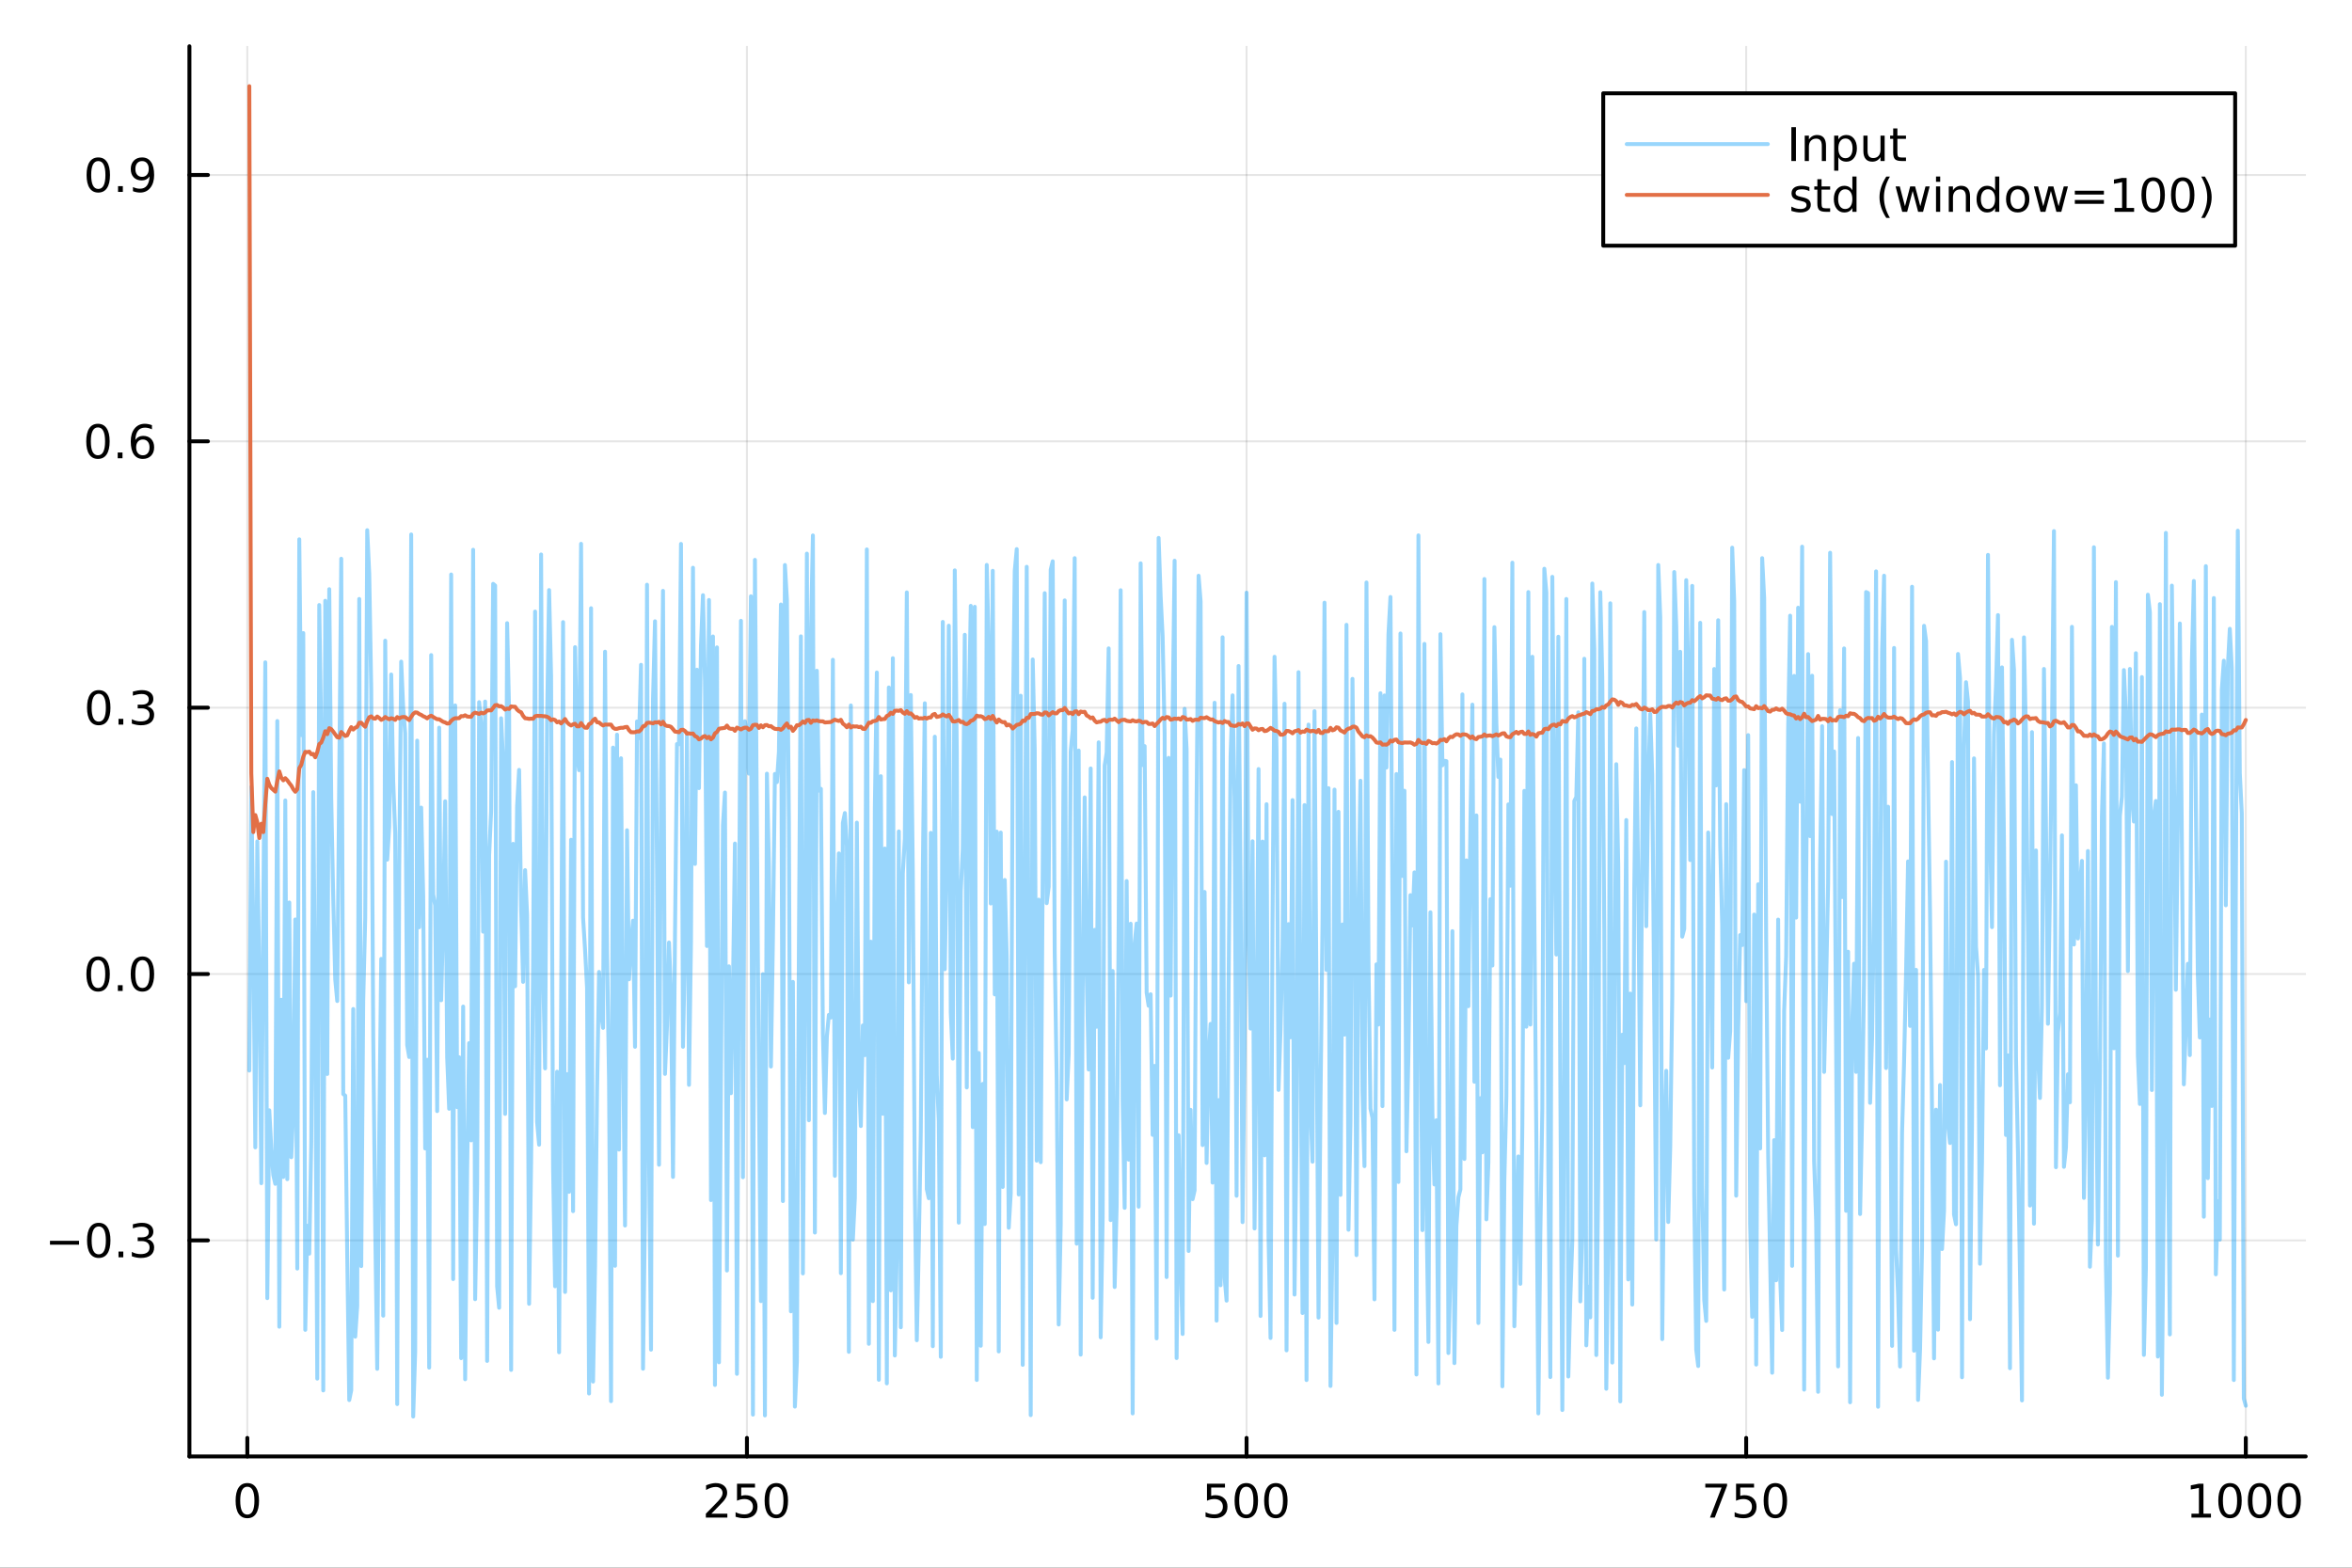 <?xml version="1.0" encoding="utf-8"?>
<svg xmlns="http://www.w3.org/2000/svg" xmlns:xlink="http://www.w3.org/1999/xlink" width="600" height="400" viewBox="0 0 2400 1600">
<rect x="0" y="0" width="2400" height="1600" fill="#333333" stroke="none"/>
<defs>
  <clipPath id="clip560">
    <rect x="0" y="0" width="2400" height="1600"/>
  </clipPath>
</defs>
<path clip-path="url(#clip560)" d="M0 1600 L2400 1600 L2400 0 L0 0  Z" fill="#ffffff" fill-rule="evenodd" fill-opacity="1"/>
<defs>
  <clipPath id="clip561">
    <rect x="480" y="0" width="1681" height="1600"/>
  </clipPath>
</defs>
<path clip-path="url(#clip560)" d="M193.288 1486.45 L2352.76 1486.45 L2352.76 47.244 L193.288 47.244  Z" fill="#ffffff" fill-rule="evenodd" fill-opacity="1"/>
<defs>
  <clipPath id="clip562">
    <rect x="193" y="47" width="2160" height="1440"/>
  </clipPath>
</defs>
<polyline clip-path="url(#clip562)" style="stroke:#000000; stroke-linecap:round; stroke-linejoin:round; stroke-width:2; stroke-opacity:0.1; fill:none" points="252.366,1486.45 252.366,47.244 "/>
<polyline clip-path="url(#clip562)" style="stroke:#000000; stroke-linecap:round; stroke-linejoin:round; stroke-width:2; stroke-opacity:0.1; fill:none" points="762.184,1486.45 762.184,47.244 "/>
<polyline clip-path="url(#clip562)" style="stroke:#000000; stroke-linecap:round; stroke-linejoin:round; stroke-width:2; stroke-opacity:0.1; fill:none" points="1272,1486.45 1272,47.244 "/>
<polyline clip-path="url(#clip562)" style="stroke:#000000; stroke-linecap:round; stroke-linejoin:round; stroke-width:2; stroke-opacity:0.1; fill:none" points="1781.82,1486.45 1781.82,47.244 "/>
<polyline clip-path="url(#clip562)" style="stroke:#000000; stroke-linecap:round; stroke-linejoin:round; stroke-width:2; stroke-opacity:0.1; fill:none" points="2291.64,1486.45 2291.64,47.244 "/>
<polyline clip-path="url(#clip560)" style="stroke:#000000; stroke-linecap:round; stroke-linejoin:round; stroke-width:4; stroke-opacity:1; fill:none" points="193.288,1486.45 2352.76,1486.45 "/>
<polyline clip-path="url(#clip560)" style="stroke:#000000; stroke-linecap:round; stroke-linejoin:round; stroke-width:4; stroke-opacity:1; fill:none" points="252.366,1486.45 252.366,1467.55 "/>
<polyline clip-path="url(#clip560)" style="stroke:#000000; stroke-linecap:round; stroke-linejoin:round; stroke-width:4; stroke-opacity:1; fill:none" points="762.184,1486.45 762.184,1467.55 "/>
<polyline clip-path="url(#clip560)" style="stroke:#000000; stroke-linecap:round; stroke-linejoin:round; stroke-width:4; stroke-opacity:1; fill:none" points="1272,1486.45 1272,1467.55 "/>
<polyline clip-path="url(#clip560)" style="stroke:#000000; stroke-linecap:round; stroke-linejoin:round; stroke-width:4; stroke-opacity:1; fill:none" points="1781.82,1486.45 1781.82,1467.55 "/>
<polyline clip-path="url(#clip560)" style="stroke:#000000; stroke-linecap:round; stroke-linejoin:round; stroke-width:4; stroke-opacity:1; fill:none" points="2291.64,1486.45 2291.64,1467.55 "/>
<path clip-path="url(#clip560)" d="M252.366 1517.37 Q248.755 1517.37 246.926 1520.93 Q245.12 1524.47 245.12 1531.6 Q245.12 1538.71 246.926 1542.27 Q248.755 1545.82 252.366 1545.82 Q256 1545.82 257.805 1542.27 Q259.634 1538.71 259.634 1531.6 Q259.634 1524.47 257.805 1520.93 Q256 1517.37 252.366 1517.37 M252.366 1513.66 Q258.176 1513.66 261.231 1518.27 Q264.31 1522.85 264.31 1531.6 Q264.31 1540.33 261.231 1544.94 Q258.176 1549.52 252.366 1549.52 Q246.555 1549.52 243.477 1544.94 Q240.421 1540.33 240.421 1531.6 Q240.421 1522.85 243.477 1518.27 Q246.555 1513.66 252.366 1513.66 Z" fill="#000000" fill-rule="nonzero" fill-opacity="1" /><path clip-path="url(#clip560)" d="M725.876 1544.91 L742.196 1544.91 L742.196 1548.85 L720.251 1548.85 L720.251 1544.91 Q722.913 1542.16 727.497 1537.53 Q732.103 1532.88 733.284 1531.53 Q735.529 1529.01 736.409 1527.27 Q737.311 1525.51 737.311 1523.82 Q737.311 1521.07 735.367 1519.33 Q733.446 1517.6 730.344 1517.6 Q728.145 1517.6 725.691 1518.36 Q723.261 1519.13 720.483 1520.68 L720.483 1515.95 Q723.307 1514.82 725.761 1514.24 Q728.214 1513.66 730.251 1513.66 Q735.622 1513.66 738.816 1516.35 Q742.01 1519.03 742.01 1523.52 Q742.01 1525.65 741.2 1527.57 Q740.413 1529.47 738.307 1532.07 Q737.728 1532.74 734.626 1535.95 Q731.524 1539.15 725.876 1544.91 Z" fill="#000000" fill-rule="nonzero" fill-opacity="1" /><path clip-path="url(#clip560)" d="M752.057 1514.29 L770.413 1514.29 L770.413 1518.22 L756.339 1518.22 L756.339 1526.7 Q757.358 1526.35 758.376 1526.19 Q759.395 1526 760.413 1526 Q766.2 1526 769.58 1529.17 Q772.959 1532.34 772.959 1537.76 Q772.959 1543.34 769.487 1546.44 Q766.015 1549.52 759.696 1549.52 Q757.52 1549.52 755.251 1549.15 Q753.006 1548.78 750.598 1548.04 L750.598 1543.34 Q752.682 1544.47 754.904 1545.03 Q757.126 1545.58 759.603 1545.58 Q763.608 1545.58 765.945 1543.48 Q768.283 1541.37 768.283 1537.76 Q768.283 1534.15 765.945 1532.04 Q763.608 1529.94 759.603 1529.94 Q757.728 1529.94 755.853 1530.35 Q754.001 1530.77 752.057 1531.65 L752.057 1514.29 Z" fill="#000000" fill-rule="nonzero" fill-opacity="1" /><path clip-path="url(#clip560)" d="M792.172 1517.37 Q788.561 1517.37 786.732 1520.93 Q784.927 1524.47 784.927 1531.6 Q784.927 1538.71 786.732 1542.27 Q788.561 1545.82 792.172 1545.82 Q795.806 1545.82 797.612 1542.27 Q799.441 1538.71 799.441 1531.6 Q799.441 1524.47 797.612 1520.93 Q795.806 1517.37 792.172 1517.37 M792.172 1513.66 Q797.982 1513.66 801.038 1518.27 Q804.117 1522.85 804.117 1531.6 Q804.117 1540.33 801.038 1544.94 Q797.982 1549.52 792.172 1549.52 Q786.362 1549.52 783.283 1544.94 Q780.228 1540.33 780.228 1531.6 Q780.228 1522.85 783.283 1518.27 Q786.362 1513.66 792.172 1513.66 Z" fill="#000000" fill-rule="nonzero" fill-opacity="1" /><path clip-path="url(#clip560)" d="M1231.62 1514.29 L1249.98 1514.29 L1249.98 1518.22 L1235.9 1518.22 L1235.9 1526.7 Q1236.92 1526.35 1237.94 1526.19 Q1238.96 1526 1239.98 1526 Q1245.76 1526 1249.14 1529.17 Q1252.52 1532.34 1252.52 1537.76 Q1252.52 1543.34 1249.05 1546.44 Q1245.58 1549.52 1239.26 1549.52 Q1237.08 1549.52 1234.81 1549.15 Q1232.57 1548.78 1230.16 1548.04 L1230.16 1543.34 Q1232.25 1544.47 1234.47 1545.03 Q1236.69 1545.58 1239.17 1545.58 Q1243.17 1545.58 1245.51 1543.48 Q1247.85 1541.37 1247.85 1537.76 Q1247.85 1534.15 1245.51 1532.04 Q1243.17 1529.94 1239.17 1529.94 Q1237.29 1529.94 1235.42 1530.35 Q1233.56 1530.77 1231.62 1531.65 L1231.62 1514.29 Z" fill="#000000" fill-rule="nonzero" fill-opacity="1" /><path clip-path="url(#clip560)" d="M1271.74 1517.37 Q1268.12 1517.37 1266.3 1520.93 Q1264.49 1524.47 1264.49 1531.6 Q1264.49 1538.71 1266.3 1542.27 Q1268.12 1545.82 1271.74 1545.82 Q1275.37 1545.82 1277.18 1542.27 Q1279 1538.71 1279 1531.6 Q1279 1524.47 1277.18 1520.93 Q1275.37 1517.37 1271.74 1517.37 M1271.74 1513.66 Q1277.55 1513.66 1280.6 1518.27 Q1283.68 1522.85 1283.68 1531.6 Q1283.68 1540.33 1280.6 1544.94 Q1277.55 1549.52 1271.74 1549.52 Q1265.93 1549.52 1262.85 1544.94 Q1259.79 1540.33 1259.79 1531.6 Q1259.79 1522.85 1262.85 1518.27 Q1265.93 1513.66 1271.74 1513.66 Z" fill="#000000" fill-rule="nonzero" fill-opacity="1" /><path clip-path="url(#clip560)" d="M1301.9 1517.37 Q1298.29 1517.37 1296.46 1520.93 Q1294.65 1524.47 1294.65 1531.6 Q1294.65 1538.71 1296.46 1542.27 Q1298.29 1545.82 1301.9 1545.82 Q1305.53 1545.82 1307.34 1542.27 Q1309.17 1538.71 1309.17 1531.6 Q1309.17 1524.47 1307.34 1520.93 Q1305.53 1517.37 1301.9 1517.37 M1301.9 1513.66 Q1307.71 1513.66 1310.76 1518.27 Q1313.84 1522.85 1313.84 1531.6 Q1313.84 1540.33 1310.76 1544.94 Q1307.71 1549.52 1301.9 1549.52 Q1296.09 1549.52 1293.01 1544.94 Q1289.95 1540.33 1289.95 1531.6 Q1289.95 1522.85 1293.01 1518.27 Q1296.09 1513.66 1301.9 1513.66 Z" fill="#000000" fill-rule="nonzero" fill-opacity="1" /><path clip-path="url(#clip560)" d="M1740.1 1514.29 L1762.32 1514.29 L1762.32 1516.28 L1749.77 1548.85 L1744.89 1548.85 L1756.69 1518.22 L1740.1 1518.22 L1740.1 1514.29 Z" fill="#000000" fill-rule="nonzero" fill-opacity="1" /><path clip-path="url(#clip560)" d="M1771.48 1514.29 L1789.84 1514.29 L1789.84 1518.22 L1775.77 1518.22 L1775.77 1526.7 Q1776.79 1526.35 1777.8 1526.19 Q1778.82 1526 1779.84 1526 Q1785.63 1526 1789.01 1529.17 Q1792.39 1532.34 1792.39 1537.76 Q1792.39 1543.34 1788.92 1546.44 Q1785.44 1549.52 1779.12 1549.52 Q1776.95 1549.52 1774.68 1549.15 Q1772.43 1548.78 1770.03 1548.04 L1770.03 1543.34 Q1772.11 1544.47 1774.33 1545.03 Q1776.55 1545.58 1779.03 1545.58 Q1783.04 1545.58 1785.37 1543.48 Q1787.71 1541.37 1787.71 1537.76 Q1787.71 1534.15 1785.37 1532.04 Q1783.04 1529.94 1779.03 1529.94 Q1777.16 1529.94 1775.28 1530.35 Q1773.43 1530.77 1771.48 1531.65 L1771.48 1514.29 Z" fill="#000000" fill-rule="nonzero" fill-opacity="1" /><path clip-path="url(#clip560)" d="M1811.6 1517.37 Q1807.99 1517.37 1806.16 1520.93 Q1804.36 1524.47 1804.36 1531.6 Q1804.36 1538.71 1806.16 1542.27 Q1807.99 1545.82 1811.6 1545.82 Q1815.23 1545.82 1817.04 1542.27 Q1818.87 1538.71 1818.87 1531.6 Q1818.87 1524.47 1817.04 1520.93 Q1815.23 1517.37 1811.6 1517.37 M1811.6 1513.66 Q1817.41 1513.66 1820.47 1518.27 Q1823.54 1522.85 1823.54 1531.6 Q1823.54 1540.33 1820.47 1544.94 Q1817.41 1549.52 1811.6 1549.52 Q1805.79 1549.52 1802.71 1544.94 Q1799.66 1540.33 1799.66 1531.6 Q1799.66 1522.85 1802.71 1518.27 Q1805.79 1513.66 1811.6 1513.66 Z" fill="#000000" fill-rule="nonzero" fill-opacity="1" /><path clip-path="url(#clip560)" d="M2236.16 1544.91 L2243.8 1544.91 L2243.8 1518.55 L2235.49 1520.21 L2235.49 1515.95 L2243.76 1514.29 L2248.43 1514.29 L2248.43 1544.91 L2256.07 1544.91 L2256.07 1548.85 L2236.16 1548.85 L2236.16 1544.91 Z" fill="#000000" fill-rule="nonzero" fill-opacity="1" /><path clip-path="url(#clip560)" d="M2275.52 1517.37 Q2271.91 1517.37 2270.08 1520.93 Q2268.27 1524.47 2268.27 1531.6 Q2268.27 1538.71 2270.08 1542.27 Q2271.91 1545.82 2275.52 1545.82 Q2279.15 1545.82 2280.96 1542.27 Q2282.78 1538.71 2282.78 1531.6 Q2282.78 1524.47 2280.96 1520.93 Q2279.15 1517.37 2275.52 1517.37 M2275.52 1513.66 Q2281.33 1513.66 2284.38 1518.27 Q2287.46 1522.85 2287.46 1531.6 Q2287.46 1540.33 2284.38 1544.94 Q2281.33 1549.52 2275.52 1549.52 Q2269.71 1549.52 2266.63 1544.94 Q2263.57 1540.33 2263.57 1531.6 Q2263.57 1522.85 2266.63 1518.27 Q2269.71 1513.66 2275.52 1513.66 Z" fill="#000000" fill-rule="nonzero" fill-opacity="1" /><path clip-path="url(#clip560)" d="M2305.68 1517.37 Q2302.07 1517.37 2300.24 1520.93 Q2298.43 1524.47 2298.43 1531.6 Q2298.43 1538.71 2300.24 1542.27 Q2302.07 1545.82 2305.68 1545.82 Q2309.31 1545.82 2311.12 1542.27 Q2312.95 1538.71 2312.95 1531.6 Q2312.95 1524.47 2311.12 1520.93 Q2309.31 1517.37 2305.68 1517.37 M2305.68 1513.66 Q2311.49 1513.66 2314.54 1518.27 Q2317.62 1522.85 2317.62 1531.6 Q2317.62 1540.33 2314.54 1544.94 Q2311.49 1549.52 2305.68 1549.52 Q2299.87 1549.52 2296.79 1544.94 Q2293.73 1540.33 2293.73 1531.6 Q2293.73 1522.85 2296.79 1518.27 Q2299.87 1513.66 2305.68 1513.66 Z" fill="#000000" fill-rule="nonzero" fill-opacity="1" /><path clip-path="url(#clip560)" d="M2335.84 1517.37 Q2332.23 1517.37 2330.4 1520.93 Q2328.59 1524.47 2328.59 1531.6 Q2328.59 1538.71 2330.4 1542.27 Q2332.23 1545.82 2335.84 1545.82 Q2339.47 1545.82 2341.28 1542.27 Q2343.11 1538.71 2343.11 1531.6 Q2343.11 1524.47 2341.28 1520.93 Q2339.47 1517.37 2335.84 1517.37 M2335.84 1513.66 Q2341.65 1513.66 2344.71 1518.27 Q2347.78 1522.85 2347.78 1531.6 Q2347.78 1540.33 2344.71 1544.94 Q2341.65 1549.52 2335.84 1549.52 Q2330.03 1549.52 2326.95 1544.94 Q2323.9 1540.33 2323.9 1531.6 Q2323.9 1522.85 2326.95 1518.27 Q2330.03 1513.66 2335.84 1513.66 Z" fill="#000000" fill-rule="nonzero" fill-opacity="1" /><polyline clip-path="url(#clip562)" style="stroke:#000000; stroke-linecap:round; stroke-linejoin:round; stroke-width:2; stroke-opacity:0.1; fill:none" points="193.288,1265.94 2352.76,1265.94 "/>
<polyline clip-path="url(#clip562)" style="stroke:#000000; stroke-linecap:round; stroke-linejoin:round; stroke-width:2; stroke-opacity:0.1; fill:none" points="193.288,994.102 2352.76,994.102 "/>
<polyline clip-path="url(#clip562)" style="stroke:#000000; stroke-linecap:round; stroke-linejoin:round; stroke-width:2; stroke-opacity:0.1; fill:none" points="193.288,722.264 2352.76,722.264 "/>
<polyline clip-path="url(#clip562)" style="stroke:#000000; stroke-linecap:round; stroke-linejoin:round; stroke-width:2; stroke-opacity:0.1; fill:none" points="193.288,450.427 2352.76,450.427 "/>
<polyline clip-path="url(#clip562)" style="stroke:#000000; stroke-linecap:round; stroke-linejoin:round; stroke-width:2; stroke-opacity:0.1; fill:none" points="193.288,178.589 2352.76,178.589 "/>
<polyline clip-path="url(#clip560)" style="stroke:#000000; stroke-linecap:round; stroke-linejoin:round; stroke-width:4; stroke-opacity:1; fill:none" points="193.288,1486.45 193.288,47.244 "/>
<polyline clip-path="url(#clip560)" style="stroke:#000000; stroke-linecap:round; stroke-linejoin:round; stroke-width:4; stroke-opacity:1; fill:none" points="193.288,1265.94 212.185,1265.94 "/>
<polyline clip-path="url(#clip560)" style="stroke:#000000; stroke-linecap:round; stroke-linejoin:round; stroke-width:4; stroke-opacity:1; fill:none" points="193.288,994.102 212.185,994.102 "/>
<polyline clip-path="url(#clip560)" style="stroke:#000000; stroke-linecap:round; stroke-linejoin:round; stroke-width:4; stroke-opacity:1; fill:none" points="193.288,722.264 212.185,722.264 "/>
<polyline clip-path="url(#clip560)" style="stroke:#000000; stroke-linecap:round; stroke-linejoin:round; stroke-width:4; stroke-opacity:1; fill:none" points="193.288,450.427 212.185,450.427 "/>
<polyline clip-path="url(#clip560)" style="stroke:#000000; stroke-linecap:round; stroke-linejoin:round; stroke-width:4; stroke-opacity:1; fill:none" points="193.288,178.589 212.185,178.589 "/>
<path clip-path="url(#clip560)" d="M50.992 1266.39 L80.668 1266.39 L80.668 1270.33 L50.992 1270.33 L50.992 1266.39 Z" fill="#000000" fill-rule="nonzero" fill-opacity="1" /><path clip-path="url(#clip560)" d="M100.76 1251.74 Q97.149 1251.74 95.321 1255.3 Q93.515 1258.84 93.515 1265.97 Q93.515 1273.08 95.321 1276.65 Q97.149 1280.19 100.76 1280.19 Q104.395 1280.19 106.2 1276.65 Q108.029 1273.08 108.029 1265.97 Q108.029 1258.84 106.2 1255.3 Q104.395 1251.74 100.76 1251.74 M100.76 1248.03 Q106.571 1248.03 109.626 1252.64 Q112.705 1257.22 112.705 1265.97 Q112.705 1274.7 109.626 1279.31 Q106.571 1283.89 100.76 1283.89 Q94.95 1283.89 91.871 1279.31 Q88.816 1274.7 88.816 1265.97 Q88.816 1257.22 91.871 1252.64 Q94.95 1248.03 100.76 1248.03 Z" fill="#000000" fill-rule="nonzero" fill-opacity="1" /><path clip-path="url(#clip560)" d="M120.922 1277.34 L125.807 1277.34 L125.807 1283.22 L120.922 1283.22 L120.922 1277.34 Z" fill="#000000" fill-rule="nonzero" fill-opacity="1" /><path clip-path="url(#clip560)" d="M150.158 1264.59 Q153.515 1265.3 155.39 1267.57 Q157.288 1269.84 157.288 1273.17 Q157.288 1278.29 153.769 1281.09 Q150.251 1283.89 143.769 1283.89 Q141.593 1283.89 139.279 1283.45 Q136.987 1283.03 134.533 1282.18 L134.533 1277.66 Q136.478 1278.8 138.793 1279.38 Q141.107 1279.96 143.631 1279.96 Q148.029 1279.96 150.32 1278.22 Q152.635 1276.48 152.635 1273.17 Q152.635 1270.12 150.482 1268.4 Q148.353 1266.67 144.533 1266.67 L140.506 1266.67 L140.506 1262.83 L144.718 1262.83 Q148.168 1262.83 149.996 1261.46 Q151.825 1260.07 151.825 1257.48 Q151.825 1254.82 149.927 1253.4 Q148.052 1251.97 144.533 1251.97 Q142.612 1251.97 140.413 1252.39 Q138.214 1252.8 135.575 1253.68 L135.575 1249.52 Q138.237 1248.78 140.552 1248.4 Q142.89 1248.03 144.95 1248.03 Q150.274 1248.03 153.376 1250.47 Q156.478 1252.87 156.478 1256.99 Q156.478 1259.86 154.834 1261.85 Q153.191 1263.82 150.158 1264.59 Z" fill="#000000" fill-rule="nonzero" fill-opacity="1" /><path clip-path="url(#clip560)" d="M100.112 979.901 Q96.501 979.901 94.672 983.465 Q92.867 987.007 92.867 994.137 Q92.867 1001.24 94.672 1004.81 Q96.501 1008.35 100.112 1008.35 Q103.746 1008.35 105.552 1004.81 Q107.381 1001.24 107.381 994.137 Q107.381 987.007 105.552 983.465 Q103.746 979.901 100.112 979.901 M100.112 976.197 Q105.922 976.197 108.978 980.803 Q112.057 985.387 112.057 994.137 Q112.057 1002.86 108.978 1007.47 Q105.922 1012.05 100.112 1012.05 Q94.302 1012.05 91.223 1007.47 Q88.168 1002.86 88.168 994.137 Q88.168 985.387 91.223 980.803 Q94.302 976.197 100.112 976.197 Z" fill="#000000" fill-rule="nonzero" fill-opacity="1" /><path clip-path="url(#clip560)" d="M120.274 1005.5 L125.158 1005.5 L125.158 1011.38 L120.274 1011.38 L120.274 1005.5 Z" fill="#000000" fill-rule="nonzero" fill-opacity="1" /><path clip-path="url(#clip560)" d="M145.343 979.901 Q141.732 979.901 139.904 983.465 Q138.098 987.007 138.098 994.137 Q138.098 1001.24 139.904 1004.81 Q141.732 1008.35 145.343 1008.35 Q148.978 1008.35 150.783 1004.81 Q152.612 1001.24 152.612 994.137 Q152.612 987.007 150.783 983.465 Q148.978 979.901 145.343 979.901 M145.343 976.197 Q151.154 976.197 154.209 980.803 Q157.288 985.387 157.288 994.137 Q157.288 1002.86 154.209 1007.47 Q151.154 1012.05 145.343 1012.05 Q139.533 1012.05 136.455 1007.47 Q133.399 1002.86 133.399 994.137 Q133.399 985.387 136.455 980.803 Q139.533 976.197 145.343 976.197 Z" fill="#000000" fill-rule="nonzero" fill-opacity="1" /><path clip-path="url(#clip560)" d="M100.76 708.063 Q97.149 708.063 95.321 711.628 Q93.515 715.169 93.515 722.299 Q93.515 729.405 95.321 732.97 Q97.149 736.512 100.76 736.512 Q104.395 736.512 106.2 732.97 Q108.029 729.405 108.029 722.299 Q108.029 715.169 106.2 711.628 Q104.395 708.063 100.76 708.063 M100.76 704.359 Q106.571 704.359 109.626 708.966 Q112.705 713.549 112.705 722.299 Q112.705 731.026 109.626 735.632 Q106.571 740.215 100.76 740.215 Q94.95 740.215 91.871 735.632 Q88.816 731.026 88.816 722.299 Q88.816 713.549 91.871 708.966 Q94.95 704.359 100.76 704.359 Z" fill="#000000" fill-rule="nonzero" fill-opacity="1" /><path clip-path="url(#clip560)" d="M120.922 733.665 L125.807 733.665 L125.807 739.544 L120.922 739.544 L120.922 733.665 Z" fill="#000000" fill-rule="nonzero" fill-opacity="1" /><path clip-path="url(#clip560)" d="M150.158 720.91 Q153.515 721.628 155.39 723.896 Q157.288 726.165 157.288 729.498 Q157.288 734.614 153.769 737.415 Q150.251 740.215 143.769 740.215 Q141.593 740.215 139.279 739.776 Q136.987 739.359 134.533 738.503 L134.533 733.989 Q136.478 735.123 138.793 735.702 Q141.107 736.28 143.631 736.28 Q148.029 736.28 150.32 734.544 Q152.635 732.808 152.635 729.498 Q152.635 726.442 150.482 724.729 Q148.353 722.993 144.533 722.993 L140.506 722.993 L140.506 719.151 L144.718 719.151 Q148.168 719.151 149.996 717.785 Q151.825 716.396 151.825 713.804 Q151.825 711.142 149.927 709.73 Q148.052 708.294 144.533 708.294 Q142.612 708.294 140.413 708.711 Q138.214 709.128 135.575 710.007 L135.575 705.841 Q138.237 705.1 140.552 704.73 Q142.89 704.359 144.95 704.359 Q150.274 704.359 153.376 706.79 Q156.478 709.197 156.478 713.317 Q156.478 716.188 154.834 718.179 Q153.191 720.146 150.158 720.91 Z" fill="#000000" fill-rule="nonzero" fill-opacity="1" /><path clip-path="url(#clip560)" d="M99.95 436.225 Q96.339 436.225 94.51 439.79 Q92.705 443.332 92.705 450.461 Q92.705 457.568 94.51 461.132 Q96.339 464.674 99.95 464.674 Q103.584 464.674 105.39 461.132 Q107.219 457.568 107.219 450.461 Q107.219 443.332 105.39 439.79 Q103.584 436.225 99.95 436.225 M99.95 432.522 Q105.76 432.522 108.816 437.128 Q111.895 441.711 111.895 450.461 Q111.895 459.188 108.816 463.795 Q105.76 468.378 99.95 468.378 Q94.14 468.378 91.061 463.795 Q88.006 459.188 88.006 450.461 Q88.006 441.711 91.061 437.128 Q94.14 432.522 99.95 432.522 Z" fill="#000000" fill-rule="nonzero" fill-opacity="1" /><path clip-path="url(#clip560)" d="M120.112 461.827 L124.996 461.827 L124.996 467.707 L120.112 467.707 L120.112 461.827 Z" fill="#000000" fill-rule="nonzero" fill-opacity="1" /><path clip-path="url(#clip560)" d="M145.76 448.563 Q142.612 448.563 140.76 450.716 Q138.931 452.869 138.931 456.619 Q138.931 460.345 140.76 462.521 Q142.612 464.674 145.76 464.674 Q148.908 464.674 150.737 462.521 Q152.589 460.345 152.589 456.619 Q152.589 452.869 150.737 450.716 Q148.908 448.563 145.76 448.563 M155.042 433.91 L155.042 438.17 Q153.283 437.336 151.478 436.896 Q149.695 436.457 147.936 436.457 Q143.306 436.457 140.853 439.582 Q138.422 442.707 138.075 449.026 Q139.441 447.012 141.501 445.947 Q143.561 444.859 146.038 444.859 Q151.246 444.859 154.255 448.031 Q157.288 451.179 157.288 456.619 Q157.288 461.943 154.14 465.16 Q150.992 468.378 145.76 468.378 Q139.765 468.378 136.594 463.795 Q133.422 459.188 133.422 450.461 Q133.422 442.267 137.311 437.406 Q141.2 432.522 147.751 432.522 Q149.51 432.522 151.293 432.869 Q153.098 433.216 155.042 433.91 Z" fill="#000000" fill-rule="nonzero" fill-opacity="1" /><path clip-path="url(#clip560)" d="M100.297 164.388 Q96.686 164.388 94.858 167.952 Q93.052 171.494 93.052 178.624 Q93.052 185.73 94.858 189.295 Q96.686 192.836 100.297 192.836 Q103.932 192.836 105.737 189.295 Q107.566 185.73 107.566 178.624 Q107.566 171.494 105.737 167.952 Q103.932 164.388 100.297 164.388 M100.297 160.684 Q106.108 160.684 109.163 165.29 Q112.242 169.874 112.242 178.624 Q112.242 187.35 109.163 191.957 Q106.108 196.54 100.297 196.54 Q94.487 196.54 91.409 191.957 Q88.353 187.35 88.353 178.624 Q88.353 169.874 91.409 165.29 Q94.487 160.684 100.297 160.684 Z" fill="#000000" fill-rule="nonzero" fill-opacity="1" /><path clip-path="url(#clip560)" d="M120.459 189.989 L125.344 189.989 L125.344 195.869 L120.459 195.869 L120.459 189.989 Z" fill="#000000" fill-rule="nonzero" fill-opacity="1" /><path clip-path="url(#clip560)" d="M135.668 195.151 L135.668 190.892 Q137.427 191.725 139.232 192.165 Q141.038 192.605 142.774 192.605 Q147.404 192.605 149.834 189.503 Q152.288 186.378 152.635 180.036 Q151.293 182.026 149.232 183.091 Q147.172 184.156 144.672 184.156 Q139.487 184.156 136.455 181.031 Q133.445 177.883 133.445 172.443 Q133.445 167.119 136.594 163.901 Q139.742 160.684 144.973 160.684 Q150.968 160.684 154.117 165.29 Q157.288 169.874 157.288 178.624 Q157.288 186.795 153.399 191.679 Q149.533 196.54 142.982 196.54 Q141.223 196.54 139.418 196.193 Q137.612 195.846 135.668 195.151 M144.973 180.499 Q148.121 180.499 149.95 178.346 Q151.802 176.193 151.802 172.443 Q151.802 168.716 149.95 166.563 Q148.121 164.388 144.973 164.388 Q141.825 164.388 139.973 166.563 Q138.144 168.716 138.144 172.443 Q138.144 176.193 139.973 178.346 Q141.825 180.499 144.973 180.499 Z" fill="#000000" fill-rule="nonzero" fill-opacity="1" /><polyline clip-path="url(#clip562)" style="stroke:#009af9; stroke-linecap:round; stroke-linejoin:round; stroke-width:4; stroke-opacity:0.4; fill:none" points="254.405,1092.64 256.444,802.971 258.483,951.12 260.523,1171.01 262.562,858.682 264.601,996.654 266.641,1207.6 268.68,930.61 270.719,675.988 272.758,1324.91 274.798,1133.19 276.837,1172.22 278.876,1199.3 280.915,1208.25 282.955,735.884 284.994,1354.08 287.033,1020.34 289.073,1201.27 291.112,816.938 293.151,1203.49 295.19,921.087 297.23,1181.08 299.269,1131.4 301.308,938.418 303.347,1294.71 305.387,550.433 307.426,750.261 309.465,646.109 311.505,1357.24 313.544,1251.03 315.583,1279.52 317.622,1165.49 319.662,808.454 321.701,1043.45 323.74,1407.02 325.779,617.504 327.819,750.689 329.858,1419.1 331.897,613.175 333.937,1096.12 335.976,601.342 338.015,814.898 340.054,918.04 342.094,999.704 344.133,1021.65 346.172,792.882 348.211,570.263 350.251,1116.57 352.29,1118.24 354.329,1281.55 356.369,1428.91 358.408,1418.97 360.447,1029.8 362.486,1364.2 364.526,1332.84 366.565,611.322 368.604,1292.21 370.643,1021.05 372.683,936.496 374.722,541.119 376.761,585.608 378.801,703.04 380.84,1057.02 382.879,1254.02 384.918,1397.04 386.958,1161.54 388.997,978.659 391.036,1342.81 393.075,653.893 395.115,877.363 397.154,843.765 399.193,688.403 401.233,797.72 403.272,850.256 405.311,1433 407.35,887.177 409.39,675.26 411.429,722.716 413.468,748.52 415.507,1066.45 417.547,1078.79 419.586,545.476 421.625,1445.72 423.665,1379.52 425.704,755.902 427.743,946.403 429.782,824.224 431.822,913.757 433.861,1172.13 435.9,1081.58 437.939,1395.81 439.979,668.577 442.018,912.819 444.057,924.079 446.097,1134.02 448.136,742.672 450.175,1020.88 452.214,938.737 454.254,817.789 456.293,1078.98 458.332,1131.63 460.371,586.325 462.411,1305.47 464.45,719.946 466.489,1129.94 468.529,1079.04 470.568,1386.16 472.607,1027.31 474.646,1407.69 476.686,1193.69 478.725,1064.64 480.764,1163.88 482.803,561.101 484.843,1325.98 486.882,1209.48 488.921,716.621 490.961,738.711 493,950.875 495.039,715.999 497.078,1388.97 499.118,873.119 501.157,827.664 503.196,595.885 505.235,597.567 507.275,1312.78 509.314,1334.71 511.353,733.057 513.393,777.998 515.432,1136.86 517.471,636.012 519.51,726.629 521.55,1398.17 523.589,861.22 525.628,1006.59 527.667,822.694 529.707,785.753 531.746,925.398 533.785,1002.13 535.825,888.085 537.864,934.075 539.903,1330.68 541.942,1186.29 543.982,985.209 546.021,624.159 548.06,1144.94 550.099,1168.29 552.139,565.905 554.178,987.907 556.217,1090.43 558.257,734.652 560.296,602.22 562.335,689.958 564.374,1192.23 566.414,1312.8 568.453,1093.78 570.492,1380.16 572.532,1037.35 574.571,634.915 576.61,1318.6 578.649,1096.27 580.689,1216.41 582.728,857.067 584.767,1236.11 586.806,660.495 588.846,769.237 590.885,786.065 592.924,555.028 594.964,936.365 597.003,969.478 599.042,1008.21 601.081,1422.24 603.121,620.76 605.16,1410.05 607.199,1292.89 609.238,1114.43 611.278,991.936 613.317,1033.98 615.356,1049.08 617.396,665.113 619.435,971.117 621.474,1102.88 623.513,1430.04 625.553,763.008 627.592,1291.89 629.631,749.79 631.67,1173.28 633.71,773.907 635.749,1057.21 637.788,1250.78 639.828,847.352 641.867,999.511 643.906,962.687 645.945,939.631 647.985,1068.36 650.024,736.309 652.063,753.334 654.102,678.494 656.142,1396.95 658.181,1231.62 660.22,596.764 662.26,1175.76 664.299,1377.47 666.338,713.846 668.377,634.077 670.417,890.694 672.456,1188.77 674.495,799.83 676.534,603.013 678.574,1096.06 680.613,1046.85 682.652,961.939 684.692,1012.84 686.731,1201.18 688.77,954.433 690.809,759.369 692.849,759.615 694.888,555.122 696.927,1068.35 698.966,964.039 701.006,747.499 703.045,1107.21 705.084,961.497 707.124,579.438 709.163,881.746 711.202,683.522 713.241,804.349 715.281,658.871 717.32,607.458 719.359,695.936 721.398,965.501 723.438,612.349 725.477,1224.83 727.516,649.596 729.556,1413.5 731.595,660.716 733.634,1390.4 735.673,1101.62 737.713,842.074 739.752,808.844 741.791,1296.72 743.83,986.239 745.87,1115.76 747.909,1008.92 749.948,860.926 751.988,1402.16 754.027,948.697 756.066,633.594 758.105,1201.48 760.145,736.109 762.184,751.067 764.223,789.572 766.262,608.567 768.302,1443.78 770.341,571.4 772.38,843.993 774.42,1118.42 776.459,1327.93 778.498,994.245 780.537,1444.6 782.577,789.605 784.616,884.342 786.655,1088.51 788.694,958.453 790.734,789.908 792.773,798.225 794.812,767.273 796.852,616.942 798.891,1225.86 800.93,576.659 802.969,611.771 805.009,838.955 807.048,1338.35 809.087,1002.13 811.126,1435.6 813.166,1389.27 815.205,967.442 817.244,649.453 819.284,1299.67 821.323,1000.22 823.362,565.029 825.401,1143.35 827.441,651.813 829.48,546.474 831.519,1257.97 833.558,684.598 835.598,806.896 837.637,805.062 839.676,1054.67 841.716,1135.94 843.755,1057.67 845.794,1035.78 847.833,1038.53 849.873,673.37 851.912,1200.06 853.951,960.384 855.99,870.987 858.03,1299.46 860.069,840.013 862.108,829.781 864.148,863.981 866.187,1379.7 868.226,719.979 870.265,1265.18 872.305,1222.3 874.344,839.576 876.383,1097.11 878.422,1149.25 880.462,1046.58 882.501,1076.9 884.54,560.749 886.58,1371.53 888.619,961.104 890.658,1327.96 892.697,824.125 894.737,686.356 896.776,1408.23 898.815,792.205 900.855,1136.69 902.894,866.021 904.933,1411.92 906.972,701.644 909.012,1317 911.051,671.759 913.09,1383.44 915.129,1273.33 917.169,848.555 919.208,1354.64 921.247,891.589 923.287,856.006 925.326,604.608 927.365,1002.62 929.404,709.341 931.444,891.773 933.483,1213.25 935.522,1367.87 937.561,1270.7 939.601,1155.28 941.64,890.114 943.679,717.77 945.719,1213.58 947.758,1222.91 949.797,850.022 951.836,1373.94 953.876,751.886 955.915,1097.24 957.954,1143.9 959.993,1384.78 962.033,634.719 964.072,989.198 966.111,877.996 968.151,638.578 970.19,1033.58 972.229,1080.48 974.268,582.121 976.308,766.557 978.347,1247.88 980.386,909.735 982.425,866.424 984.465,647.841 986.504,1109.87 988.543,729.951 990.583,618.333 992.622,1150.34 994.661,619.297 996.7,1408.43 998.74,1074.7 1000.78,1373.49 1002.82,1106.22 1004.86,1249.26 1006.9,576.58 1008.94,661.891 1010.98,922.126 1013.01,582.567 1015.05,1014.89 1017.09,848.77 1019.13,1379.3 1021.17,849.739 1023.21,1211.41 1025.25,898.128 1027.29,978.303 1029.33,1253.06 1031.37,1218.08 1033.41,746.849 1035.45,582.736 1037.49,560.449 1039.53,1219.08 1041.56,710.066 1043.6,1392.99 1045.64,949.644 1047.68,578.476 1049.72,1016.51 1051.76,1444.31 1053.8,673.037 1055.84,765.166 1057.88,1184.6 1059.92,918.205 1061.96,1186.16 1064,888.381 1066.04,605.396 1068.07,921.783 1070.11,904.963 1072.15,581.412 1074.19,572.878 1076.23,971.438 1078.27,1102.66 1080.31,1351.79 1082.35,1250.47 1084.39,916.985 1086.43,612.783 1088.47,1122.09 1090.51,1075.39 1092.55,767.101 1094.59,745.061 1096.62,569.65 1098.66,1269.3 1100.7,765.993 1102.74,1382.54 1104.78,1009.56 1106.82,813.833 1108.86,991.94 1110.9,1091.56 1112.94,784.291 1114.98,1324.54 1117.02,949.01 1119.06,1047.92 1121.1,757.656 1123.14,1364.88 1125.17,1242.85 1127.21,781.311 1129.25,768.144 1131.29,661.744 1133.33,1245.26 1135.37,991.046 1137.41,1313.53 1139.45,1230.93 1141.49,943.762 1143.53,602.401 1145.57,1123.94 1147.61,1232.73 1149.65,899.167 1151.69,1183.55 1153.72,942.742 1155.76,1442.55 1157.8,962.938 1159.84,942.564 1161.88,1231.56 1163.92,574.946 1165.96,780.837 1168,761.492 1170.04,1013.05 1172.08,1026.49 1174.12,1014.73 1176.16,1158.25 1178.2,1087.87 1180.23,1365.98 1182.27,549.024 1184.31,608.116 1186.35,649.299 1188.39,748.229 1190.43,1303.4 1192.47,773.505 1194.51,1016.15 1196.55,729.721 1198.59,572.27 1200.63,1386.04 1202.67,1158.67 1204.71,1287.46 1206.75,1361.5 1208.78,723.45 1210.82,764.715 1212.86,1276.77 1214.9,1132.72 1216.94,1223.9 1218.98,1214.9 1221.02,818.893 1223.06,587.604 1225.1,613.788 1227.14,1168.68 1229.18,910.347 1231.22,1186.93 1233.26,1081.47 1235.3,1045.01 1237.33,1206.97 1239.37,717.215 1241.41,1347.87 1243.45,1122.79 1245.49,1311.74 1247.53,650.406 1249.57,1303.4 1251.61,1327.46 1253.65,1008.26 1255.69,771.565 1257.73,709.675 1259.77,816.376 1261.81,1220.42 1263.85,679.74 1265.88,898.897 1267.92,1247.32 1269.96,1068.4 1272,604.888 1274.04,943.685 1276.08,1049.79 1278.12,858.627 1280.16,1253.79 1282.2,1057.07 1284.24,784.897 1286.28,1343.1 1288.32,858.907 1290.36,1179.14 1292.39,820.784 1294.43,1262.43 1296.47,1365.56 1298.51,938.728 1300.55,670.3 1302.59,765.781 1304.63,1112.38 1306.67,1050.94 1308.71,966.758 1310.75,718.221 1312.79,1378.19 1314.83,943.154 1316.87,1058.71 1318.91,816.595 1320.94,1321.25 1322.98,1163.14 1325.02,686.039 1327.06,1050.09 1329.1,1340.09 1331.14,821.671 1333.18,1408.5 1335.22,739.529 1337.26,1131.11 1339.3,1185.65 1341.34,725.797 1343.38,1022.12 1345.42,1344.77 1347.46,1123.24 1349.49,943.62 1351.53,615.103 1353.57,989.965 1355.61,804.397 1357.65,1414.55 1359.69,1263.42 1361.73,805.859 1363.77,1350.23 1365.81,828.531 1367.85,1219.5 1369.89,943.58 1371.93,1055.94 1373.97,637.693 1376.01,1255.1 1378.04,1145.37 1380.08,692.856 1382.12,881.188 1384.16,1281 1386.2,923.934 1388.24,796.849 1390.28,1113.02 1392.32,1190.19 1394.36,594.5 1396.4,979.861 1398.44,1131.45 1400.48,1141.03 1402.52,1326.14 1404.56,984.234 1406.59,1045.66 1408.63,707.532 1410.67,1128.95 1412.71,709.802 1414.75,783.385 1416.79,647.778 1418.83,609.27 1420.87,922.909 1422.91,1357.27 1424.95,789.981 1426.99,1206.32 1429.03,646.517 1431.07,894.023 1433.1,807.022 1435.14,1175.06 1437.18,1075.14 1439.22,913.629 1441.26,944.502 1443.3,890.39 1445.34,1402.85 1447.38,546.414 1449.42,987.985 1451.46,1255.5 1453.5,657.161 1455.54,1229.41 1457.58,1369.62 1459.62,931.105 1461.65,1136.37 1463.69,1208.87 1465.73,1143.33 1467.77,1411.99 1469.81,647.252 1471.85,781.08 1473.89,776.434 1475.93,776.826 1477.97,1380.93 1480.01,1298.9 1482.05,950.339 1484.09,1391.23 1486.13,1251.22 1488.17,1221.92 1490.2,1213.96 1492.24,708.715 1494.28,1182.84 1496.32,878.127 1498.36,1026.94 1500.4,842.349 1502.44,719.161 1504.48,1104.06 1506.52,832.239 1508.56,1350.3 1510.6,1120.84 1512.64,1176.08 1514.68,590.94 1516.72,1244.51 1518.75,1186.57 1520.79,917.688 1522.83,985.443 1524.87,640.083 1526.91,738.42 1528.95,792.985 1530.99,775.253 1533.03,1414.91 1535.07,1203.93 1537.11,1119.4 1539.15,820.98 1541.19,903.926 1543.23,574.304 1545.26,1353.6 1547.3,1259.59 1549.34,1180.3 1551.38,1310.28 1553.42,1148.11 1555.46,807.141 1557.5,1047.87 1559.54,604.27 1561.58,1045.68 1563.62,670.315 1565.66,936.921 1567.7,1161.79 1569.74,1442.55 1571.78,1260.05 1573.81,1131.25 1575.85,580.45 1577.89,604.735 1579.93,1192.42 1581.97,1405.44 1584.01,588.711 1586.05,825.622 1588.09,974.211 1590.13,649.873 1592.17,1108.26 1594.21,1439.07 1596.25,1095.59 1598.29,611.328 1600.33,1404.89 1602.36,1325.43 1604.4,1265.97 1606.44,817.417 1608.48,813.485 1610.52,727.028 1612.56,1328.22 1614.6,1253.4 1616.64,672.316 1618.68,1373.1 1620.72,1313.19 1622.76,1344.5 1624.8,595.557 1626.84,662.14 1628.88,1382.98 1630.91,1198.57 1632.95,604.438 1634.99,691.203 1637.03,949.421 1639.07,1417.41 1641.11,1254.91 1643.15,615.715 1645.19,1390.64 1647.23,1066.99 1649.27,779.94 1651.31,884.98 1653.35,1430.3 1655.39,1056.04 1657.42,1085.01 1659.46,836.936 1661.5,1305.81 1663.54,1014.1 1665.58,1331.47 1667.62,906.508 1669.66,743.45 1671.7,906.036 1673.74,1128.13 1675.78,858.575 1677.82,624.655 1679.86,945.308 1681.9,800.564 1683.94,728.481 1685.97,791.106 1688.01,1029.25 1690.05,1265 1692.09,576.615 1694.13,629.9 1696.17,1366.73 1698.21,1163.63 1700.25,1092.88 1702.29,1247.17 1704.33,1170.36 1706.37,1018.37 1708.41,583.824 1710.45,638.699 1712.49,761.111 1714.52,665.234 1716.56,955.972 1718.6,948.054 1720.64,592.126 1722.68,683.665 1724.72,877.771 1726.76,597.96 1728.8,1217.65 1730.84,1377.42 1732.88,1394.18 1734.92,635.648 1736.96,1209.78 1739,1326.77 1741.04,1348.14 1743.07,849.67 1745.11,934.456 1747.15,1089.51 1749.19,682.816 1751.23,801.573 1753.27,633 1755.31,863.492 1757.35,943.879 1759.39,1316.11 1761.43,820.715 1763.47,1079.59 1765.51,1052.34 1767.55,558.975 1769.58,613.531 1771.62,1220.31 1773.66,1050.72 1775.7,954.357 1777.74,964.539 1779.78,785.978 1781.82,1021.83 1783.86,750.291 1785.9,1248.92 1787.94,1343.97 1789.98,933.41 1792.02,1392.71 1794.06,902.535 1796.1,1172.09 1798.13,569.647 1800.17,610.585 1802.21,958.239 1804.25,1178.23 1806.29,1287.86 1808.33,1401.03 1810.37,1163.64 1812.41,1306.69 1814.45,938.526 1816.49,1303.54 1818.53,1357.43 1820.57,1031.73 1822.61,976.365 1824.65,743.989 1826.68,628.37 1828.72,1291.98 1830.76,689.839 1832.8,936.495 1834.84,620.234 1836.88,818.227 1838.92,557.938 1840.96,1418.29 1843,904.134 1845.04,667.583 1847.08,853.374 1849.12,689.672 1851.16,1184.84 1853.2,1245.82 1855.23,1420.49 1857.27,882.034 1859.31,741.157 1861.35,1094.01 1863.39,1004.2 1865.43,901.825 1867.47,564.126 1869.51,830.823 1871.55,766.974 1873.59,1067.24 1875.63,1394.58 1877.67,724.843 1879.71,915.574 1881.74,661.796 1883.78,1235.79 1885.82,971.352 1887.86,1431.18 1889.9,1049.75 1891.94,983.561 1893.98,1094 1896.02,753.228 1898.06,1239.05 1900.1,1140.05 1902.14,995.592 1904.18,604.247 1906.22,605.265 1908.26,1125.6 1910.29,1059.96 1912.33,915.799 1914.37,583.137 1916.41,1435.75 1918.45,935.754 1920.49,664.568 1922.53,587.565 1924.57,1090.04 1926.61,823.357 1928.65,1040.48 1930.69,1373.63 1932.73,661.305 1934.77,1275.18 1936.81,1321.09 1938.84,1394.69 1940.88,1155.93 1942.92,1084.3 1944.96,992.711 1947,879.143 1949.04,1047.07 1951.08,598.841 1953.12,1378.58 1955.16,989.834 1957.2,1428.8 1959.24,1377.23 1961.28,1271.96 1963.32,638.735 1965.36,654.135 1967.39,793.992 1969.43,931.847 1971.47,1134.81 1973.51,1386.37 1975.55,1132.58 1977.59,1357.08 1979.63,1107.41 1981.67,1274.79 1983.71,1235.67 1985.75,879.428 1987.79,1147.81 1989.83,1166.57 1991.87,777.76 1993.9,1239.59 1995.94,1249.53 1997.98,667.464 2000.02,691.958 2002.06,1405.65 2004.1,763.393 2006.14,696.27 2008.18,716.224 2010.22,1346.41 2012.26,1148.65 2014.3,773.998 2016.34,965.877 2018.38,995.119 2020.42,1289.8 2022.45,1186.23 2024.49,989.899 2026.53,1070.07 2028.57,566.309 2030.61,843.112 2032.65,946.275 2034.69,749.58 2036.73,700.087 2038.77,627.768 2040.81,1107.66 2042.85,681.13 2044.89,861.559 2046.93,1158.4 2048.97,1077.16 2051,1396.42 2053.04,653.008 2055.08,683.504 2057.12,1078.47 2059.16,1177.1 2061.2,1298.62 2063.24,1429.3 2065.28,650.488 2067.32,751.337 2069.36,957.743 2071.4,1230.41 2073.44,747.207 2075.48,1248.91 2077.52,867.978 2079.55,1074.29 2081.59,1120.59 2083.63,1026.65 2085.67,682.751 2087.71,840.692 2089.75,1044.84 2091.79,908.669 2093.83,747.849 2095.87,542.034 2097.91,1191.28 2099.95,1053.52 2101.99,1033.7 2104.03,852.583 2106.07,1190.9 2108.1,1171.35 2110.14,1096.42 2112.18,1125.02 2114.22,639.727 2116.26,963.987 2118.3,801.443 2120.34,957.813 2122.38,902.961 2124.42,878.636 2126.46,1222.58 2128.5,1096.21 2130.54,868.56 2132.58,1292.84 2134.61,1244.58 2136.65,558.548 2138.69,1070.06 2140.73,1270.19 2142.77,1094.31 2144.81,833.19 2146.85,758.784 2148.89,1289.43 2150.93,1406.12 2152.97,1319.1 2155.01,639.783 2157.05,1069.89 2159.09,594.109 2161.13,1281.52 2163.16,832.692 2165.2,813.151 2167.24,683.867 2169.28,730.451 2171.32,991.083 2173.36,682.717 2175.4,813.465 2177.44,838.492 2179.48,666.672 2181.52,1077.42 2183.56,1126.72 2185.6,691.035 2187.64,1382.82 2189.68,1294.65 2191.71,606.948 2193.75,624.844 2195.79,1112.51 2197.83,834.101 2199.87,817.479 2201.91,1384.53 2203.95,616.59 2205.99,1423.55 2208.03,1210.54 2210.07,543.846 2212.11,1155.62 2214.15,1361.93 2216.19,597.67 2218.23,780.151 2220.26,1010.15 2222.3,836.634 2224.34,636.354 2226.38,856.518 2228.42,1106.71 2230.46,1047.3 2232.5,983.654 2234.54,1076.86 2236.58,677.063 2238.62,592.952 2240.66,821.934 2242.7,995.312 2244.74,1058.87 2246.77,729.277 2248.81,1241.81 2250.85,577.824 2252.89,1202.45 2254.93,1040.5 2256.97,1128.78 2259.01,610.371 2261.05,1300.6 2263.09,1225.92 2265.13,1265.14 2267.17,704.025 2269.21,674.325 2271.25,923.946 2273.29,680.979 2275.32,641.762 2277.36,682.42 2279.4,1408.48 2281.44,913.988 2283.48,541.647 2285.52,789.103 2287.56,830.408 2289.6,1427.3 2291.64,1434.74 "/>
<polyline clip-path="url(#clip562)" style="stroke:#e26f46; stroke-linecap:round; stroke-linejoin:round; stroke-width:4; stroke-opacity:1; fill:none" points="254.405,87.976 256.444,789.272 258.483,849.253 260.523,831.868 262.562,839.219 264.601,855.296 266.641,840.703 268.68,849.229 270.719,820.518 272.758,794.806 274.798,800.891 276.837,804.251 278.876,806.118 280.915,807.964 282.955,797.059 284.994,787.288 287.033,793.717 289.073,796.421 291.112,794.215 293.151,796.342 295.19,799.216 297.23,801.764 299.269,805.471 301.308,808.059 303.347,805.577 305.387,783.997 307.426,780.598 309.465,772.351 311.505,767.356 313.544,767.627 315.583,767.178 317.622,769.834 319.662,769.474 321.701,772.903 323.74,767.543 325.779,759.409 327.819,757.89 329.858,752.753 331.897,746.278 333.937,749.255 335.976,743.154 338.015,744.192 340.054,746.729 342.094,749.612 344.133,752.404 346.172,752.889 348.211,747.079 350.251,749.142 352.29,751.143 354.329,750.47 356.369,745.897 358.408,742.146 360.447,744.58 362.486,742.703 364.526,741.772 366.565,737.658 368.604,737.602 370.643,739.855 372.683,741.733 374.722,735.947 376.761,732.002 378.801,731.106 380.84,733.176 382.879,733.512 384.918,731.295 386.958,732.766 388.997,734.692 391.036,733.754 393.075,731.76 395.115,733.082 397.154,734.097 399.193,733.012 401.233,733.594 403.272,734.707 405.311,731.86 407.35,733.203 409.39,732.079 411.429,731.779 413.468,731.871 415.507,733.436 417.547,734.933 419.586,731.615 421.625,728.633 423.665,727.066 425.704,727.256 427.743,728.755 429.782,729.597 431.822,730.953 433.861,731.826 435.9,733.172 437.939,731.395 439.979,730.453 442.018,731.717 444.057,733.002 446.097,734.046 448.136,734.045 450.175,735.396 452.214,736.654 454.254,737.31 456.293,738.486 458.332,738.313 460.371,735.721 462.411,733.948 464.45,733.005 466.489,733.05 468.529,732.93 470.568,730.899 472.607,730.988 474.646,730.015 476.686,731.269 478.725,731.505 480.764,731.556 482.803,728.497 484.843,727.317 486.882,727.913 488.921,728.646 490.961,727.354 493,728.097 495.039,727.218 497.078,725.122 499.118,724.942 501.157,725.064 503.196,722.521 505.235,719.768 507.275,719.555 509.314,720.89 511.353,720.731 513.393,722.104 515.432,724.194 517.471,723.16 519.51,723.581 521.55,720.981 523.589,721.269 525.628,721.327 527.667,724.272 529.707,726.015 531.746,726.945 533.785,730.639 535.825,733.038 537.864,733.272 539.903,733.684 541.942,733.475 543.982,733.571 546.021,731.038 548.06,730.575 550.099,730.682 552.139,730.611 554.178,730.922 556.217,731.046 558.257,731.521 560.296,732.698 562.335,735.064 564.374,734.16 566.414,734.9 568.453,737.203 570.492,736.42 572.532,738.35 574.571,736.206 576.61,733.846 578.649,737.21 580.689,739.17 582.728,740.415 584.767,739.268 586.806,738.657 588.846,741.302 590.885,741.327 592.924,737.942 594.964,740.772 597.003,742.69 599.042,742.811 601.081,739.033 603.121,738.185 605.16,735.079 607.199,733.501 609.238,737.147 611.278,737.311 613.317,739.111 615.356,740.397 617.396,739.471 619.435,739.597 621.474,739.496 623.513,739.563 625.553,742.662 627.592,743.893 629.631,743.835 631.67,743.173 633.71,742.79 635.749,742.809 637.788,742.11 639.828,741.878 641.867,745.261 643.906,747.297 645.945,747.363 647.985,747.315 650.024,746.478 652.063,746.581 654.102,744.724 656.142,741.328 658.181,740.722 660.22,737.859 662.26,737.566 664.299,737.808 666.338,738.252 668.377,737.202 670.417,737.434 672.456,736.792 674.495,739.345 676.534,736.627 678.574,740.049 680.613,740.918 682.652,741.094 684.692,741.815 686.731,744.142 688.77,746.667 690.809,746.955 692.849,747.357 694.888,744.97 696.927,744.761 698.966,746.046 701.006,748.743 703.045,748.486 705.084,748.876 707.124,748.62 709.163,751.296 711.202,752.151 713.241,754.594 715.281,753.78 717.32,751.903 719.359,751.241 721.398,753.321 723.438,751.966 725.477,754.583 727.516,752.856 729.556,748.475 731.595,747.08 733.634,743.787 735.673,743.392 737.713,743.161 739.752,742.815 741.791,740.535 743.83,743.296 745.87,743.85 747.909,743.811 749.948,745.871 751.988,742.608 754.027,743.479 756.066,744.462 758.105,743.306 760.145,742.641 762.184,742.783 764.223,744.774 766.262,743.752 768.302,740.151 770.341,739.677 772.38,739.833 774.42,742.957 776.459,740.262 778.498,742.264 780.537,740.124 782.577,739.97 784.616,741.267 786.655,741.074 788.694,742.693 790.734,743.87 792.773,744.066 794.812,743.933 796.852,744.85 798.891,743.36 800.93,740.525 802.969,738.335 805.009,742.662 807.048,741.669 809.087,745.941 811.126,743.519 813.166,740.168 815.205,740.198 817.244,738.599 819.284,736.346 821.323,737.875 823.362,735.004 825.401,734.726 827.441,737.713 829.48,735.308 831.519,735.756 833.558,735.198 835.598,736.001 837.637,736.175 839.676,736.187 841.716,737.366 843.755,737.199 845.794,737.08 847.833,736.882 849.873,735.56 851.912,734.524 853.951,735.275 855.99,735.845 858.03,734.652 860.069,738.55 862.108,740.07 864.148,742.249 866.187,739.478 868.226,742.469 870.265,741.247 872.305,741.522 874.344,741.364 876.383,742.101 878.422,741.662 880.462,743.842 882.501,743.948 884.54,741.159 886.58,737.579 888.619,737.658 890.658,736.084 892.697,735.783 894.737,735.142 896.776,731.784 898.815,734.362 900.855,733.974 902.894,733.818 904.933,730.722 906.972,729.856 909.012,727.431 911.051,728.611 913.09,725.435 915.129,725.262 917.169,725.507 919.208,724.744 921.247,727.237 923.287,728.504 925.326,725.793 927.365,728.396 929.404,728.081 931.444,730.029 933.483,732.58 935.522,731.768 937.561,733.355 939.601,733.061 941.64,733.287 943.679,732.498 945.719,733.361 947.758,732.289 949.797,732.244 951.836,729.391 953.876,728.633 955.915,731.699 957.954,731.249 959.993,730.728 962.033,729.126 964.072,730.362 966.111,731.227 968.151,729.619 970.19,732.434 972.229,736.223 974.268,736.398 976.308,735.832 978.347,734.866 980.386,736.964 982.425,736.675 984.465,738.651 986.504,739.046 988.543,737.98 990.583,735.67 992.622,735.091 994.661,733.283 996.7,730.373 998.74,731.118 1000.78,730.949 1002.82,731.747 1004.86,733.889 1006.9,733.338 1008.94,731.649 1010.98,733.832 1013.01,730.627 1015.05,734.513 1017.09,737.425 1019.13,734.32 1021.17,736.15 1023.21,737.09 1025.25,736.952 1027.29,740.438 1029.33,739.519 1031.37,740.78 1033.41,743.576 1035.45,741.623 1037.49,739.813 1039.53,739.433 1041.56,738.554 1043.6,735.481 1045.64,735.84 1047.68,732.637 1049.72,732.666 1051.76,728.745 1053.8,728.741 1055.84,728.63 1057.88,727.912 1059.92,728.083 1061.96,729.176 1064,729.406 1066.04,727.099 1068.07,727.306 1070.11,730.145 1072.15,728.394 1074.19,726.847 1076.23,728.022 1078.27,728.044 1080.31,725.651 1082.35,724.806 1084.39,724.827 1086.43,722.578 1088.47,725.383 1090.51,728.148 1092.55,727.339 1094.59,728.81 1096.62,726.217 1098.66,725.99 1100.7,728.907 1102.74,726.213 1104.78,726.711 1106.82,726.458 1108.86,730.224 1110.9,731.26 1112.94,733.016 1114.98,732.199 1117.02,735.561 1119.06,737.303 1121.1,736.736 1123.14,736.576 1125.17,735.149 1127.21,734.723 1129.25,736.505 1131.29,734.745 1133.33,734.494 1135.37,734.599 1137.41,733.454 1139.45,735.212 1141.49,737.008 1143.53,735.196 1145.57,734.776 1147.61,734.564 1149.65,735.676 1151.69,736.044 1153.72,736.291 1155.76,735.102 1157.8,736.001 1159.84,736.323 1161.88,735.564 1163.92,736.106 1165.96,737.55 1168,736.801 1170.04,736.87 1172.08,738.837 1174.12,738.882 1176.16,738.402 1178.2,741.038 1180.23,738.786 1182.27,736.781 1184.31,734.338 1186.35,732.606 1188.39,733.636 1190.43,731.826 1192.47,732.185 1194.51,734.507 1196.55,734.053 1198.59,733.378 1200.63,733.753 1202.67,733.261 1204.71,734.48 1206.75,731.836 1208.78,732.27 1210.82,734.402 1212.86,734.353 1214.9,733.894 1216.94,735.703 1218.98,734.649 1221.02,734.478 1223.06,734.69 1225.1,732.497 1227.14,732.86 1229.18,732.891 1231.22,731.992 1233.26,733.292 1235.3,734.381 1237.33,734.273 1239.37,735.972 1241.41,736.723 1243.45,737.438 1245.49,736.813 1247.53,737.921 1249.57,735.911 1251.61,736.92 1253.65,736.927 1255.69,740.125 1257.73,740.553 1259.77,740.949 1261.81,740.639 1263.85,738.884 1265.88,739.576 1267.92,738.357 1269.96,741.101 1272,738.289 1274.04,738.382 1276.08,741.592 1278.12,744.768 1280.16,743.422 1282.2,743.576 1284.24,745.31 1286.28,744.16 1288.32,743.919 1290.36,746.151 1292.39,745.869 1294.43,744.54 1296.47,742.885 1298.51,744.133 1300.55,745.697 1302.59,746.031 1304.63,746.896 1306.67,749.844 1308.71,749.826 1310.75,748.91 1312.79,745.973 1314.83,746.075 1316.87,746.967 1318.91,748.436 1320.94,746.366 1322.98,745.88 1325.02,745.064 1327.06,747.727 1329.1,746.563 1331.14,746.89 1333.18,744.67 1335.22,745.636 1337.26,746.48 1339.3,745.834 1341.34,746.187 1343.38,747.258 1345.42,744.933 1347.46,747.985 1349.49,748.175 1351.53,746.146 1353.57,746.357 1355.61,746.261 1357.65,742.861 1359.69,745.401 1361.73,744.662 1363.77,742.284 1365.81,742.743 1367.85,745.495 1369.89,746.454 1371.93,747.664 1373.97,744.857 1376.01,743.631 1378.04,743.261 1380.08,741.717 1382.12,741.55 1384.16,742.64 1386.2,746.714 1388.24,749.077 1390.28,751.57 1392.32,752.422 1394.36,750.499 1396.4,751.656 1398.44,751.365 1400.48,752.746 1402.52,755.043 1404.56,757.804 1406.59,758.198 1408.63,757.705 1410.67,760.021 1412.71,759.847 1414.75,760.038 1416.79,758.772 1418.83,755.818 1420.87,756.768 1422.91,755.031 1424.95,754.793 1426.99,757.549 1429.03,758.074 1431.07,758.396 1433.1,757.762 1435.14,757.853 1437.18,757.874 1439.22,757.754 1441.26,758.62 1443.3,760.069 1445.34,759.178 1447.38,755.192 1449.42,757.359 1451.46,758.413 1453.5,758.047 1455.54,759.262 1457.58,756.207 1459.62,757.173 1461.65,758.516 1463.69,758.316 1465.73,758.91 1467.77,757.646 1469.81,755.134 1471.85,755.328 1473.89,754.364 1475.93,756.614 1477.97,753.671 1480.01,751.92 1482.05,752.317 1484.09,750.526 1486.13,749.376 1488.17,749.57 1490.2,750.976 1492.24,749.542 1494.28,749.516 1496.32,749.906 1498.36,751.192 1500.4,753.263 1502.44,751.643 1504.48,753.81 1506.52,754.397 1508.56,752.194 1510.6,751.979 1512.64,751.473 1514.68,749.577 1516.72,751.232 1518.75,750.709 1520.79,750.56 1522.83,751.351 1524.87,750.486 1526.91,749.521 1528.95,750.692 1530.99,749.661 1533.03,748.504 1535.07,748.374 1537.11,751.471 1539.15,752.231 1541.19,752.366 1543.23,749.342 1545.26,748.294 1547.3,746.957 1549.34,748.702 1551.38,747.07 1553.42,746.736 1555.46,749.074 1557.5,749.051 1559.54,746.555 1561.58,749.958 1563.62,749.127 1565.66,749.814 1567.7,751.831 1569.74,748.394 1571.78,748.001 1573.81,747.749 1575.85,744.166 1577.89,743.661 1579.93,744.227 1581.97,741.361 1584.01,739.862 1586.05,739.536 1588.09,741.101 1590.13,738.818 1592.17,739.362 1594.21,735.817 1596.25,736.342 1598.29,736.605 1600.33,733.464 1602.36,731.797 1604.4,730.856 1606.44,732.15 1608.48,731.47 1610.52,730.084 1612.56,729.69 1614.6,728.807 1616.64,728.359 1618.68,726.794 1620.72,727.651 1622.76,728.898 1624.8,725.622 1626.84,725.394 1628.88,723.87 1630.91,723.923 1632.95,723.302 1634.99,721.592 1637.03,722.336 1639.07,719.868 1641.11,718.93 1643.15,716.125 1645.19,713.795 1647.23,714.099 1649.27,715.614 1651.31,719.41 1653.35,716.457 1655.39,717.387 1657.42,719.865 1659.46,719.923 1661.5,720.654 1663.54,720.821 1665.58,719.343 1667.62,719.675 1669.66,718.486 1671.7,721.08 1673.74,723.438 1675.78,724.025 1677.82,722.206 1679.86,723.216 1681.9,724.749 1683.94,724.735 1685.97,723.9 1688.01,726.65 1690.05,726.519 1692.09,723.999 1694.13,722.363 1696.17,721.379 1698.21,721.502 1700.25,721.63 1702.29,720.544 1704.33,720.546 1706.37,722.107 1708.41,718.945 1710.45,717.037 1712.49,718.213 1714.52,716.503 1716.56,717.093 1718.6,720.021 1720.64,718.263 1722.68,717.33 1724.72,717.205 1726.76,714.542 1728.8,715.652 1730.84,714.038 1732.88,711.893 1734.92,710.442 1736.96,712.771 1739,711.578 1741.04,709.642 1743.07,709.807 1745.11,709.893 1747.15,712.997 1749.19,713.442 1751.23,714.044 1753.27,712.422 1755.31,714.074 1757.35,714.554 1759.39,713.1 1761.43,712.697 1763.47,715.149 1765.51,715.134 1767.55,713.637 1769.58,711.207 1771.62,710.774 1773.66,714.499 1775.7,715.927 1777.74,716.363 1779.78,718.561 1781.82,721.109 1783.86,720.983 1785.9,723.023 1787.94,723.382 1789.98,723.8 1792.02,720.729 1794.06,722.727 1796.1,722.373 1798.13,722.936 1800.17,720.65 1802.21,723.157 1804.25,725.802 1806.29,726.266 1808.33,724.467 1810.37,724.352 1812.41,722.984 1814.45,724.221 1816.49,724.522 1818.53,723.298 1820.57,725.195 1822.61,727.92 1824.65,728.798 1826.68,728.931 1828.72,729.933 1830.76,730.26 1832.8,733.299 1834.84,731.77 1836.88,733.958 1838.92,732.143 1840.96,728.45 1843,732.043 1845.04,731.791 1847.08,733.961 1849.12,735.923 1851.16,735.184 1853.2,734.376 1855.23,730.666 1857.27,734.539 1859.31,733.678 1861.35,733.636 1863.39,733.946 1865.43,736.098 1867.47,733.055 1869.51,735.45 1871.55,734.807 1873.59,735.444 1875.63,731.837 1877.67,731.312 1879.71,731.468 1881.74,731.92 1883.78,730.471 1885.82,730.975 1887.86,727.959 1889.9,728.468 1891.94,728.525 1893.98,729.877 1896.02,731.96 1898.06,732.939 1900.1,735.365 1902.14,736.045 1904.18,733.68 1906.22,732.664 1908.26,732.983 1910.29,732.861 1912.33,735.645 1914.37,734.873 1916.41,731.519 1918.45,733.339 1920.49,731.49 1922.53,728.682 1924.57,731.176 1926.61,732.369 1928.65,732.48 1930.69,732.35 1932.73,731.426 1934.77,732.794 1936.81,733.868 1938.84,732.887 1940.88,733.299 1942.92,735.389 1944.96,738.033 1947,738.166 1949.04,738.118 1951.08,735.539 1953.12,734.14 1955.16,734.783 1957.2,733.47 1959.24,730.985 1961.28,729.619 1963.32,729.102 1965.36,727.483 1967.39,726.897 1969.43,726.912 1971.47,730.072 1973.51,730.013 1975.55,730.601 1977.59,728.246 1979.63,728.094 1981.67,726.771 1983.71,726.772 1985.75,726.439 1987.79,727.411 1989.83,728.012 1991.87,729.064 1993.9,728.181 1995.94,729.87 1997.98,727.859 2000.02,726.514 2002.06,727.152 2004.1,729.042 2006.14,727.202 2008.18,726.131 2010.22,725.446 2012.26,728.013 2014.3,727.516 2016.34,729.298 2018.38,729.364 2020.42,729.52 2022.45,731.325 2024.49,731.35 2026.53,731.251 2028.57,728.938 2030.61,731.072 2032.65,732.726 2034.69,733.359 2036.73,731.767 2038.77,731.874 2040.81,732.209 2042.85,733.999 2044.89,737.198 2046.93,736.799 2048.97,738.773 2051,736.092 2053.04,735.618 2055.08,734.346 2057.12,735.43 2059.16,738.344 2061.2,736.776 2063.24,734.492 2065.28,732.271 2067.32,731.1 2069.36,731.245 2071.4,733.905 2073.44,733.21 2075.48,733.165 2077.52,732.862 2079.55,735.727 2081.59,736.999 2083.63,737.157 2085.67,737.433 2087.71,737.934 2089.75,737.924 2091.79,741.402 2093.83,740.207 2095.87,736.171 2097.91,735.6 2099.95,736.674 2101.99,737.814 2104.03,737.856 2106.07,737.079 2108.1,739.502 2110.14,742.451 2112.18,742.454 2114.22,739.906 2116.26,740.021 2118.3,742.715 2120.34,746.527 2122.38,746.422 2124.42,748.408 2126.46,750.963 2128.5,750.94 2130.54,751.241 2132.58,749.575 2134.61,751.185 2136.65,749.495 2138.69,750.917 2140.73,751.534 2142.77,754.584 2144.81,754.521 2146.85,753.503 2148.89,751.7 2150.93,748.585 2152.97,746.587 2155.01,747.233 2157.05,750.029 2159.09,746.637 2161.13,748.794 2163.16,751.286 2165.2,752.303 2167.24,752.919 2169.28,753.865 2171.32,754.668 2173.36,752.766 2175.4,752.604 2177.44,755.616 2179.48,754.099 2181.52,756.991 2183.56,756.871 2185.6,757.22 2187.64,755.08 2189.68,753.027 2191.71,750.962 2193.75,749.441 2195.79,749.681 2197.83,750.936 2199.87,752.297 2201.91,750.308 2203.95,749.347 2205.99,749.013 2208.03,748.601 2210.07,746.441 2212.11,747.007 2214.15,746.764 2216.19,744.659 2218.23,744.706 2220.26,744.664 2222.3,744.355 2224.34,744.436 2226.38,745.322 2228.42,744.876 2230.46,744.972 2232.5,748.062 2234.54,748.059 2236.58,746.43 2238.62,744.609 2240.66,745.579 2242.7,747.802 2244.74,748.046 2246.77,748.553 2248.81,747.176 2250.85,744.946 2252.89,744.035 2254.93,747.794 2256.97,749.138 2259.01,748.191 2261.05,746.126 2263.09,745.654 2265.13,746.087 2267.17,749.259 2269.21,749.548 2271.25,750.404 2273.29,748.831 2275.32,748.431 2277.36,747.807 2279.4,745.34 2281.44,745.452 2283.48,742.432 2285.52,742.575 2287.56,742.473 2289.6,739.182 2291.64,734.821 "/>
<path clip-path="url(#clip560)" d="M1635.96 250.738 L2280.77 250.738 L2280.77 95.218 L1635.96 95.218  Z" fill="#ffffff" fill-rule="evenodd" fill-opacity="1"/>
<polyline clip-path="url(#clip560)" style="stroke:#000000; stroke-linecap:round; stroke-linejoin:round; stroke-width:4; stroke-opacity:1; fill:none" points="1635.96,250.738 2280.77,250.738 2280.77,95.218 1635.96,95.218 1635.96,250.738 "/>
<polyline clip-path="url(#clip560)" style="stroke:#009af9; stroke-linecap:round; stroke-linejoin:round; stroke-width:4; stroke-opacity:0.4; fill:none" points="1659.96,147.058 1803.92,147.058 "/>
<path clip-path="url(#clip560)" d="M1827.92 129.778 L1832.59 129.778 L1832.59 164.338 L1827.92 164.338 L1827.92 129.778 Z" fill="#000000" fill-rule="nonzero" fill-opacity="1" /><path clip-path="url(#clip560)" d="M1863.26 148.689 L1863.26 164.338 L1859 164.338 L1859 148.828 Q1859 145.148 1857.57 143.319 Q1856.13 141.49 1853.26 141.49 Q1849.81 141.49 1847.82 143.69 Q1845.83 145.889 1845.83 149.685 L1845.83 164.338 L1841.55 164.338 L1841.55 138.412 L1845.83 138.412 L1845.83 142.44 Q1847.36 140.102 1849.42 138.944 Q1851.5 137.787 1854.21 137.787 Q1858.68 137.787 1860.97 140.565 Q1863.26 143.319 1863.26 148.689 Z" fill="#000000" fill-rule="nonzero" fill-opacity="1" /><path clip-path="url(#clip560)" d="M1875.88 160.449 L1875.88 174.199 L1871.6 174.199 L1871.6 138.412 L1875.88 138.412 L1875.88 142.347 Q1877.22 140.032 1879.26 138.921 Q1881.32 137.787 1884.17 137.787 Q1888.89 137.787 1891.83 141.537 Q1894.79 145.287 1894.79 151.398 Q1894.79 157.509 1891.83 161.259 Q1888.89 165.009 1884.17 165.009 Q1881.32 165.009 1879.26 163.898 Q1877.22 162.763 1875.88 160.449 M1890.37 151.398 Q1890.37 146.699 1888.43 144.037 Q1886.5 141.352 1883.12 141.352 Q1879.74 141.352 1877.8 144.037 Q1875.88 146.699 1875.88 151.398 Q1875.88 156.097 1877.8 158.782 Q1879.74 161.444 1883.12 161.444 Q1886.5 161.444 1888.43 158.782 Q1890.37 156.097 1890.37 151.398 Z" fill="#000000" fill-rule="nonzero" fill-opacity="1" /><path clip-path="url(#clip560)" d="M1901.41 154.106 L1901.41 138.412 L1905.67 138.412 L1905.67 153.944 Q1905.67 157.625 1907.11 159.476 Q1908.54 161.305 1911.41 161.305 Q1914.86 161.305 1916.85 159.106 Q1918.86 156.907 1918.86 153.111 L1918.86 138.412 L1923.12 138.412 L1923.12 164.338 L1918.86 164.338 L1918.86 160.356 Q1917.31 162.717 1915.25 163.875 Q1913.22 165.009 1910.51 165.009 Q1906.04 165.009 1903.73 162.231 Q1901.41 159.453 1901.41 154.106 M1912.13 137.787 L1912.13 137.787 Z" fill="#000000" fill-rule="nonzero" fill-opacity="1" /><path clip-path="url(#clip560)" d="M1936.11 131.051 L1936.11 138.412 L1944.88 138.412 L1944.88 141.722 L1936.11 141.722 L1936.11 155.796 Q1936.11 158.967 1936.97 159.87 Q1937.85 160.773 1940.51 160.773 L1944.88 160.773 L1944.88 164.338 L1940.51 164.338 Q1935.58 164.338 1933.7 162.509 Q1931.83 160.657 1931.83 155.796 L1931.83 141.722 L1928.7 141.722 L1928.7 138.412 L1931.83 138.412 L1931.83 131.051 L1936.11 131.051 Z" fill="#000000" fill-rule="nonzero" fill-opacity="1" /><polyline clip-path="url(#clip560)" style="stroke:#e26f46; stroke-linecap:round; stroke-linejoin:round; stroke-width:4; stroke-opacity:1; fill:none" points="1659.96,198.898 1803.92,198.898 "/>
<path clip-path="url(#clip560)" d="M1846.34 191.016 L1846.34 195.043 Q1844.54 194.117 1842.59 193.655 Q1840.65 193.192 1838.56 193.192 Q1835.39 193.192 1833.8 194.164 Q1832.22 195.136 1832.22 197.08 Q1832.22 198.562 1833.36 199.418 Q1834.49 200.252 1837.92 201.016 L1839.37 201.34 Q1843.91 202.312 1845.81 204.094 Q1847.73 205.854 1847.73 209.025 Q1847.73 212.636 1844.86 214.742 Q1842.01 216.849 1837.01 216.849 Q1834.93 216.849 1832.66 216.432 Q1830.42 216.039 1827.92 215.228 L1827.92 210.83 Q1830.28 212.057 1832.57 212.682 Q1834.86 213.284 1837.11 213.284 Q1840.12 213.284 1841.74 212.266 Q1843.36 211.224 1843.36 209.349 Q1843.36 207.613 1842.18 206.687 Q1841.02 205.761 1837.06 204.904 L1835.58 204.557 Q1831.62 203.724 1829.86 202.011 Q1828.1 200.275 1828.1 197.266 Q1828.1 193.608 1830.69 191.618 Q1833.29 189.627 1838.05 189.627 Q1840.42 189.627 1842.5 189.974 Q1844.58 190.321 1846.34 191.016 Z" fill="#000000" fill-rule="nonzero" fill-opacity="1" /><path clip-path="url(#clip560)" d="M1858.73 182.891 L1858.73 190.252 L1867.5 190.252 L1867.5 193.562 L1858.73 193.562 L1858.73 207.636 Q1858.73 210.807 1859.58 211.71 Q1860.46 212.613 1863.12 212.613 L1867.5 212.613 L1867.5 216.178 L1863.12 216.178 Q1858.19 216.178 1856.32 214.349 Q1854.44 212.497 1854.44 207.636 L1854.44 193.562 L1851.32 193.562 L1851.32 190.252 L1854.44 190.252 L1854.44 182.891 L1858.73 182.891 Z" fill="#000000" fill-rule="nonzero" fill-opacity="1" /><path clip-path="url(#clip560)" d="M1890.16 194.187 L1890.16 180.159 L1894.42 180.159 L1894.42 216.178 L1890.16 216.178 L1890.16 212.289 Q1888.82 214.603 1886.76 215.738 Q1884.72 216.849 1881.85 216.849 Q1877.15 216.849 1874.19 213.099 Q1871.25 209.349 1871.25 203.238 Q1871.25 197.127 1874.19 193.377 Q1877.15 189.627 1881.85 189.627 Q1884.72 189.627 1886.76 190.761 Q1888.82 191.872 1890.16 194.187 M1875.65 203.238 Q1875.65 207.937 1877.57 210.622 Q1879.51 213.284 1882.89 213.284 Q1886.27 213.284 1888.22 210.622 Q1890.16 207.937 1890.16 203.238 Q1890.16 198.539 1888.22 195.877 Q1886.27 193.192 1882.89 193.192 Q1879.51 193.192 1877.57 195.877 Q1875.65 198.539 1875.65 203.238 Z" fill="#000000" fill-rule="nonzero" fill-opacity="1" /><path clip-path="url(#clip560)" d="M1928.49 180.206 Q1925.39 185.53 1923.89 190.738 Q1922.38 195.946 1922.38 201.293 Q1922.38 206.641 1923.89 211.895 Q1925.42 217.127 1928.49 222.428 L1924.79 222.428 Q1921.32 216.988 1919.58 211.733 Q1917.87 206.479 1917.87 201.293 Q1917.87 196.131 1919.58 190.9 Q1921.3 185.668 1924.79 180.206 L1928.49 180.206 Z" fill="#000000" fill-rule="nonzero" fill-opacity="1" /><path clip-path="url(#clip560)" d="M1934.28 190.252 L1938.54 190.252 L1943.86 210.483 L1949.17 190.252 L1954.19 190.252 L1959.51 210.483 L1964.81 190.252 L1969.07 190.252 L1962.29 216.178 L1957.27 216.178 L1951.69 194.928 L1946.09 216.178 L1941.06 216.178 L1934.28 190.252 Z" fill="#000000" fill-rule="nonzero" fill-opacity="1" /><path clip-path="url(#clip560)" d="M1975.53 190.252 L1979.79 190.252 L1979.79 216.178 L1975.53 216.178 L1975.53 190.252 M1975.53 180.159 L1979.79 180.159 L1979.79 185.553 L1975.53 185.553 L1975.53 180.159 Z" fill="#000000" fill-rule="nonzero" fill-opacity="1" /><path clip-path="url(#clip560)" d="M2010.25 200.529 L2010.25 216.178 L2005.99 216.178 L2005.99 200.668 Q2005.99 196.988 2004.56 195.159 Q2003.12 193.33 2000.25 193.33 Q1996.8 193.33 1994.81 195.53 Q1992.82 197.729 1992.82 201.525 L1992.82 216.178 L1988.54 216.178 L1988.54 190.252 L1992.82 190.252 L1992.82 194.28 Q1994.35 191.942 1996.41 190.784 Q1998.49 189.627 2001.2 189.627 Q2005.67 189.627 2007.96 192.405 Q2010.25 195.159 2010.25 200.529 Z" fill="#000000" fill-rule="nonzero" fill-opacity="1" /><path clip-path="url(#clip560)" d="M2035.81 194.187 L2035.81 180.159 L2040.07 180.159 L2040.07 216.178 L2035.81 216.178 L2035.81 212.289 Q2034.47 214.603 2032.41 215.738 Q2030.37 216.849 2027.5 216.849 Q2022.8 216.849 2019.84 213.099 Q2016.9 209.349 2016.9 203.238 Q2016.9 197.127 2019.84 193.377 Q2022.8 189.627 2027.5 189.627 Q2030.37 189.627 2032.41 190.761 Q2034.47 191.872 2035.81 194.187 M2021.29 203.238 Q2021.29 207.937 2023.22 210.622 Q2025.16 213.284 2028.54 213.284 Q2031.92 213.284 2033.86 210.622 Q2035.81 207.937 2035.81 203.238 Q2035.81 198.539 2033.86 195.877 Q2031.92 193.192 2028.54 193.192 Q2025.16 193.192 2023.22 195.877 Q2021.29 198.539 2021.29 203.238 Z" fill="#000000" fill-rule="nonzero" fill-opacity="1" /><path clip-path="url(#clip560)" d="M2058.89 193.238 Q2055.46 193.238 2053.47 195.923 Q2051.48 198.585 2051.48 203.238 Q2051.48 207.891 2053.45 210.576 Q2055.44 213.238 2058.89 213.238 Q2062.29 213.238 2064.28 210.553 Q2066.27 207.867 2066.27 203.238 Q2066.27 198.631 2064.28 195.946 Q2062.29 193.238 2058.89 193.238 M2058.89 189.627 Q2064.44 189.627 2067.61 193.238 Q2070.79 196.849 2070.79 203.238 Q2070.79 209.604 2067.61 213.238 Q2064.44 216.849 2058.89 216.849 Q2053.31 216.849 2050.14 213.238 Q2046.99 209.604 2046.99 203.238 Q2046.99 196.849 2050.14 193.238 Q2053.31 189.627 2058.89 189.627 Z" fill="#000000" fill-rule="nonzero" fill-opacity="1" /><path clip-path="url(#clip560)" d="M2075.37 190.252 L2079.63 190.252 L2084.95 210.483 L2090.25 190.252 L2095.28 190.252 L2100.6 210.483 L2105.9 190.252 L2110.16 190.252 L2103.38 216.178 L2098.35 216.178 L2092.78 194.928 L2087.17 216.178 L2082.15 216.178 L2075.37 190.252 Z" fill="#000000" fill-rule="nonzero" fill-opacity="1" /><path clip-path="url(#clip560)" d="M2117.17 194.65 L2146.85 194.65 L2146.85 198.539 L2117.17 198.539 L2117.17 194.65 M2117.17 204.094 L2146.85 204.094 L2146.85 208.029 L2117.17 208.029 L2117.17 204.094 Z" fill="#000000" fill-rule="nonzero" fill-opacity="1" /><path clip-path="url(#clip560)" d="M2157.75 212.242 L2165.39 212.242 L2165.39 185.877 L2157.08 187.543 L2157.08 183.284 L2165.34 181.618 L2170.02 181.618 L2170.02 212.242 L2177.66 212.242 L2177.66 216.178 L2157.75 216.178 L2157.75 212.242 Z" fill="#000000" fill-rule="nonzero" fill-opacity="1" /><path clip-path="url(#clip560)" d="M2197.1 184.696 Q2193.49 184.696 2191.66 188.261 Q2189.86 191.803 2189.86 198.932 Q2189.86 206.039 2191.66 209.604 Q2193.49 213.145 2197.1 213.145 Q2200.74 213.145 2202.54 209.604 Q2204.37 206.039 2204.37 198.932 Q2204.37 191.803 2202.54 188.261 Q2200.74 184.696 2197.1 184.696 M2197.1 180.993 Q2202.91 180.993 2205.97 185.599 Q2209.05 190.182 2209.05 198.932 Q2209.05 207.659 2205.97 212.266 Q2202.91 216.849 2197.1 216.849 Q2191.29 216.849 2188.22 212.266 Q2185.16 207.659 2185.16 198.932 Q2185.16 190.182 2188.22 185.599 Q2191.29 180.993 2197.1 180.993 Z" fill="#000000" fill-rule="nonzero" fill-opacity="1" /><path clip-path="url(#clip560)" d="M2227.27 184.696 Q2223.65 184.696 2221.83 188.261 Q2220.02 191.803 2220.02 198.932 Q2220.02 206.039 2221.83 209.604 Q2223.65 213.145 2227.27 213.145 Q2230.9 213.145 2232.71 209.604 Q2234.53 206.039 2234.53 198.932 Q2234.53 191.803 2232.71 188.261 Q2230.9 184.696 2227.27 184.696 M2227.27 180.993 Q2233.08 180.993 2236.13 185.599 Q2239.21 190.182 2239.21 198.932 Q2239.21 207.659 2236.13 212.266 Q2233.08 216.849 2227.27 216.849 Q2221.46 216.849 2218.38 212.266 Q2215.32 207.659 2215.32 198.932 Q2215.32 190.182 2218.38 185.599 Q2221.46 180.993 2227.27 180.993 Z" fill="#000000" fill-rule="nonzero" fill-opacity="1" /><path clip-path="url(#clip560)" d="M2246.15 180.206 L2249.86 180.206 Q2253.33 185.668 2255.04 190.9 Q2256.78 196.131 2256.78 201.293 Q2256.78 206.479 2255.04 211.733 Q2253.33 216.988 2249.86 222.428 L2246.15 222.428 Q2249.23 217.127 2250.74 211.895 Q2252.27 206.641 2252.27 201.293 Q2252.27 195.946 2250.74 190.738 Q2249.23 185.53 2246.15 180.206 Z" fill="#000000" fill-rule="nonzero" fill-opacity="1" /></svg>
